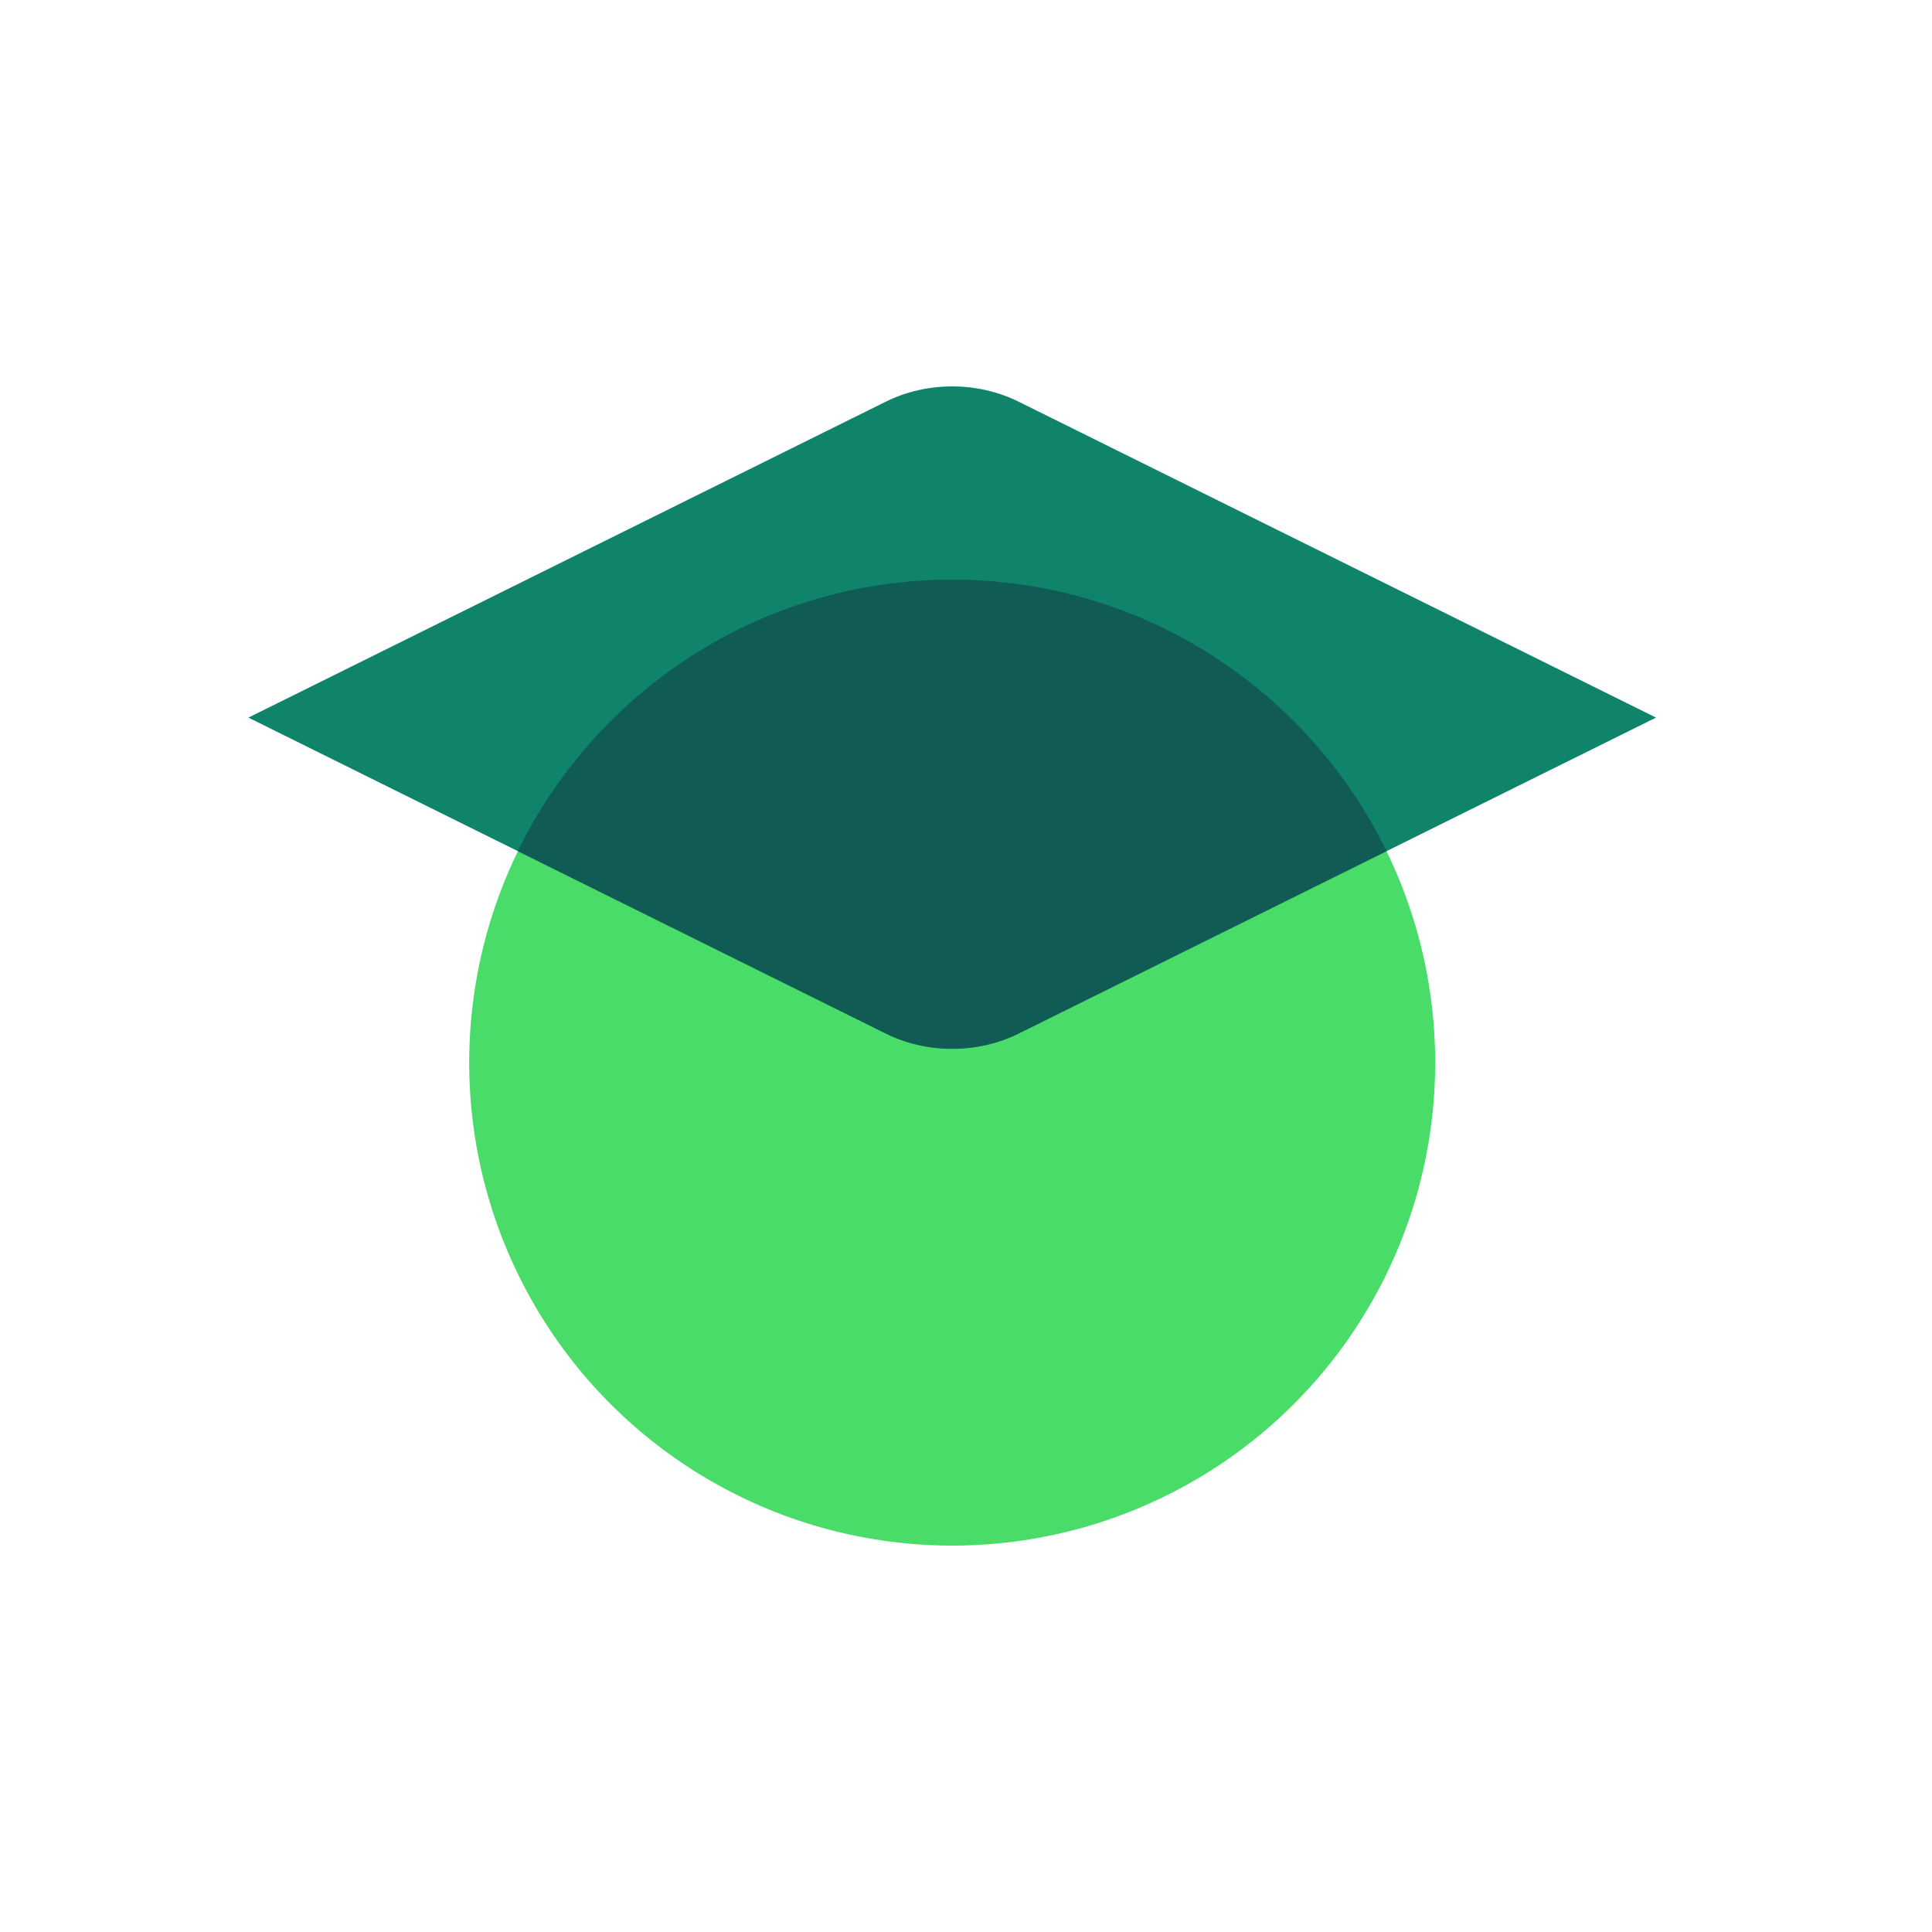 <svg width="70" height="70" viewBox="0 0 70 70" fill="none" xmlns="http://www.w3.org/2000/svg">
<circle cx="34.5" cy="38.5" r="17.5" fill="#49DC69"/>
<path d="M32.09 14.555C33.584 13.815 35.417 13.815 36.91 14.555L60 26L36.91 37.445C35.417 38.185 33.584 38.185 32.09 37.445L9 26L32.09 14.555Z" fill="#10846B"/>
<path d="M50.238 30.838L36.91 37.445C35.417 38.185 33.584 38.185 32.09 37.445L18.762 30.838C21.603 25.013 27.583 21 34.5 21C41.417 21 47.397 25.013 50.238 30.838Z" fill="#105B54"/>
</svg>
